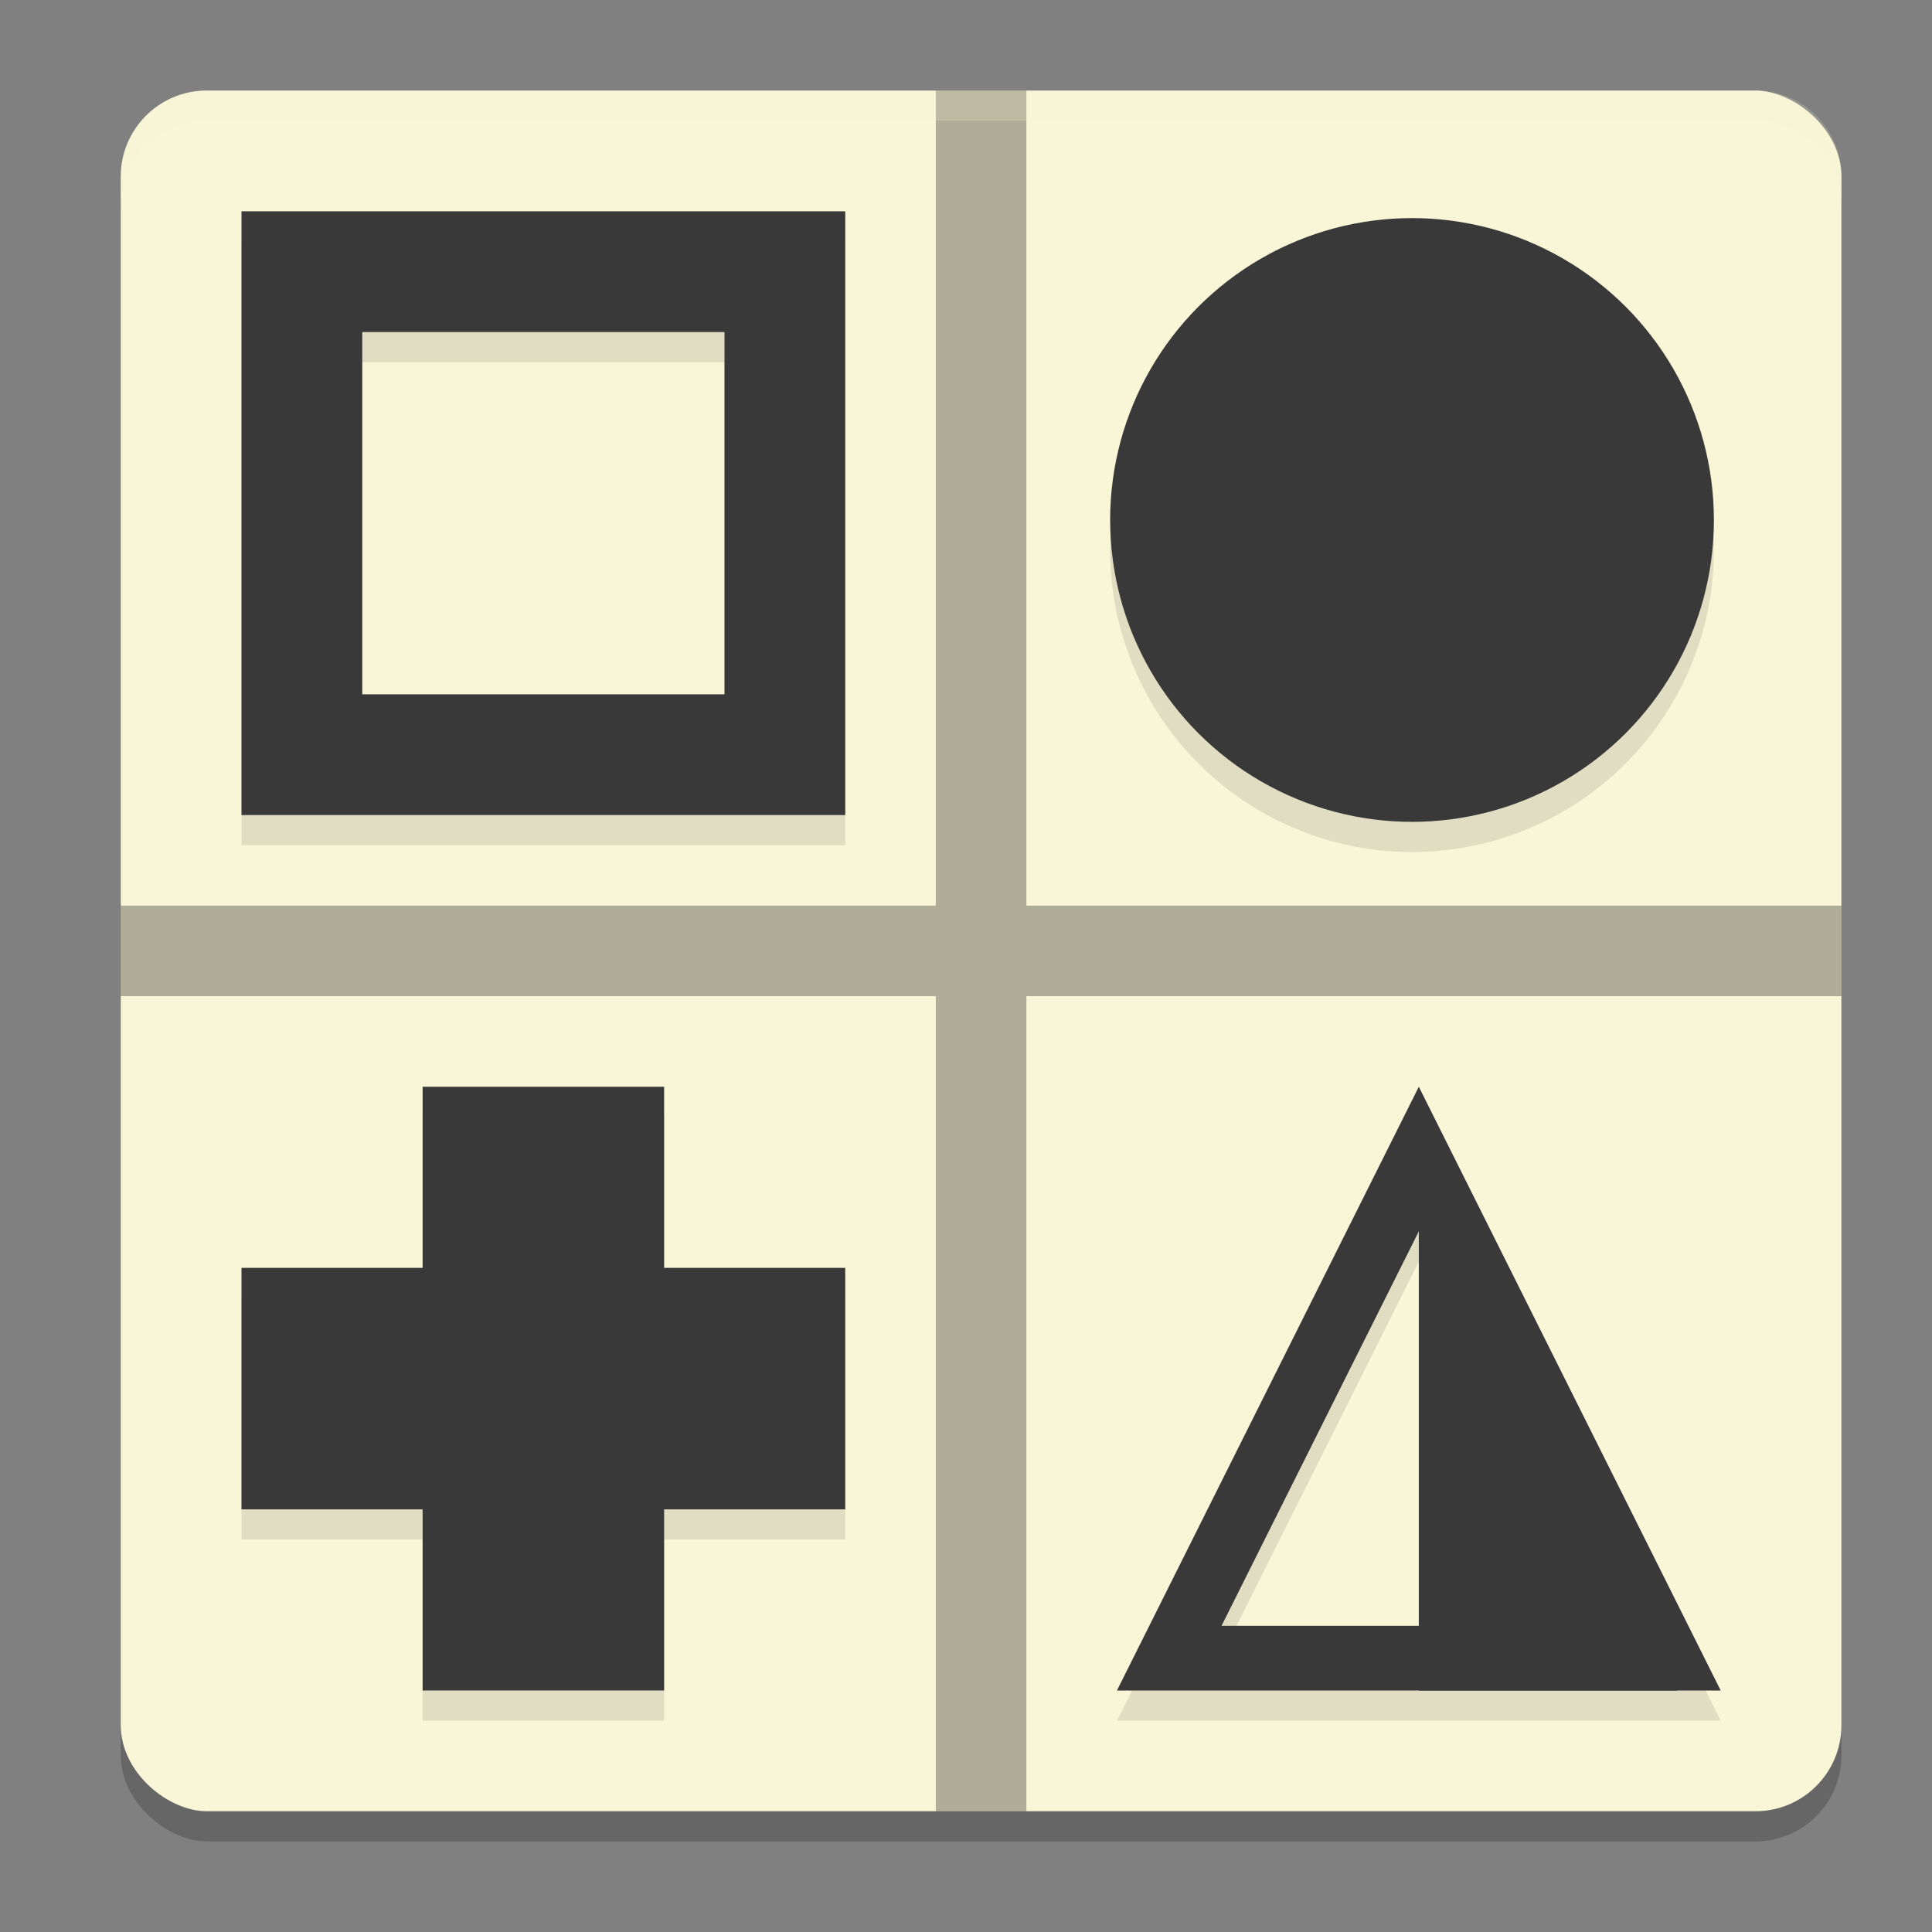 <svg xmlns="http://www.w3.org/2000/svg" width="64" height="64" version="1">
    <rect width="100%" height="100%" fill="#808080" stroke="none"/>
    <rect width="57" height="57" x="-61" y="-61" rx="2.85" ry="2.85" transform="matrix(0 -1 -1 0 0 0)" opacity=".2"/>
    <rect width="57" height="57" x="-60" y="-61" rx="2.85" ry="2.85" transform="matrix(0 -1 -1 0 0 0)" fill="#F9F5D7"/>
    <path d="M8 8v20h20V8zm38.775.225a10 10 0 0 0-10 10 10 10 0 0 0 10 10 10 10 0 0 0 10-10 10 10 0 0 0-10-10zM12 12h12v12H12zm2 25v6H8v8h6v6h8v-6h6v-8h-6v-6zm33 0L37 57h20zm0 4.791v13.066h-6.535z" opacity=".1"/>
    <circle cx="46.775" cy="17.225" r="10" fill="#3A393A"/>
    <path d="M8 7v20h20V7H8zm4 4h12v12H12V11zM14 36h8v20h-8z" fill="#3A393A"/>
    <path fill="#3A393A" d="M28 42v8H8v-8zM47 36L37 56h20zm0 4.79l6.535 13.067h-13.07z"/>
    <path d="M47 38.857L55.571 56H47z" fill="#3A393A"/>
    <path d="M31 3v27H4v3h27v27h3V33h27v-3H34V3z" opacity=".3"/>
    <path d="M6.85 3A2.843 2.843 0 0 0 4 5.85v1C4 5.27 5.27 4 6.85 4h51.3C59.73 4 61 5.27 61 6.85v-1C61 4.27 59.73 3 58.15 3H6.85z" fill="#F9F5D7" opacity=".2"/>
</svg>
